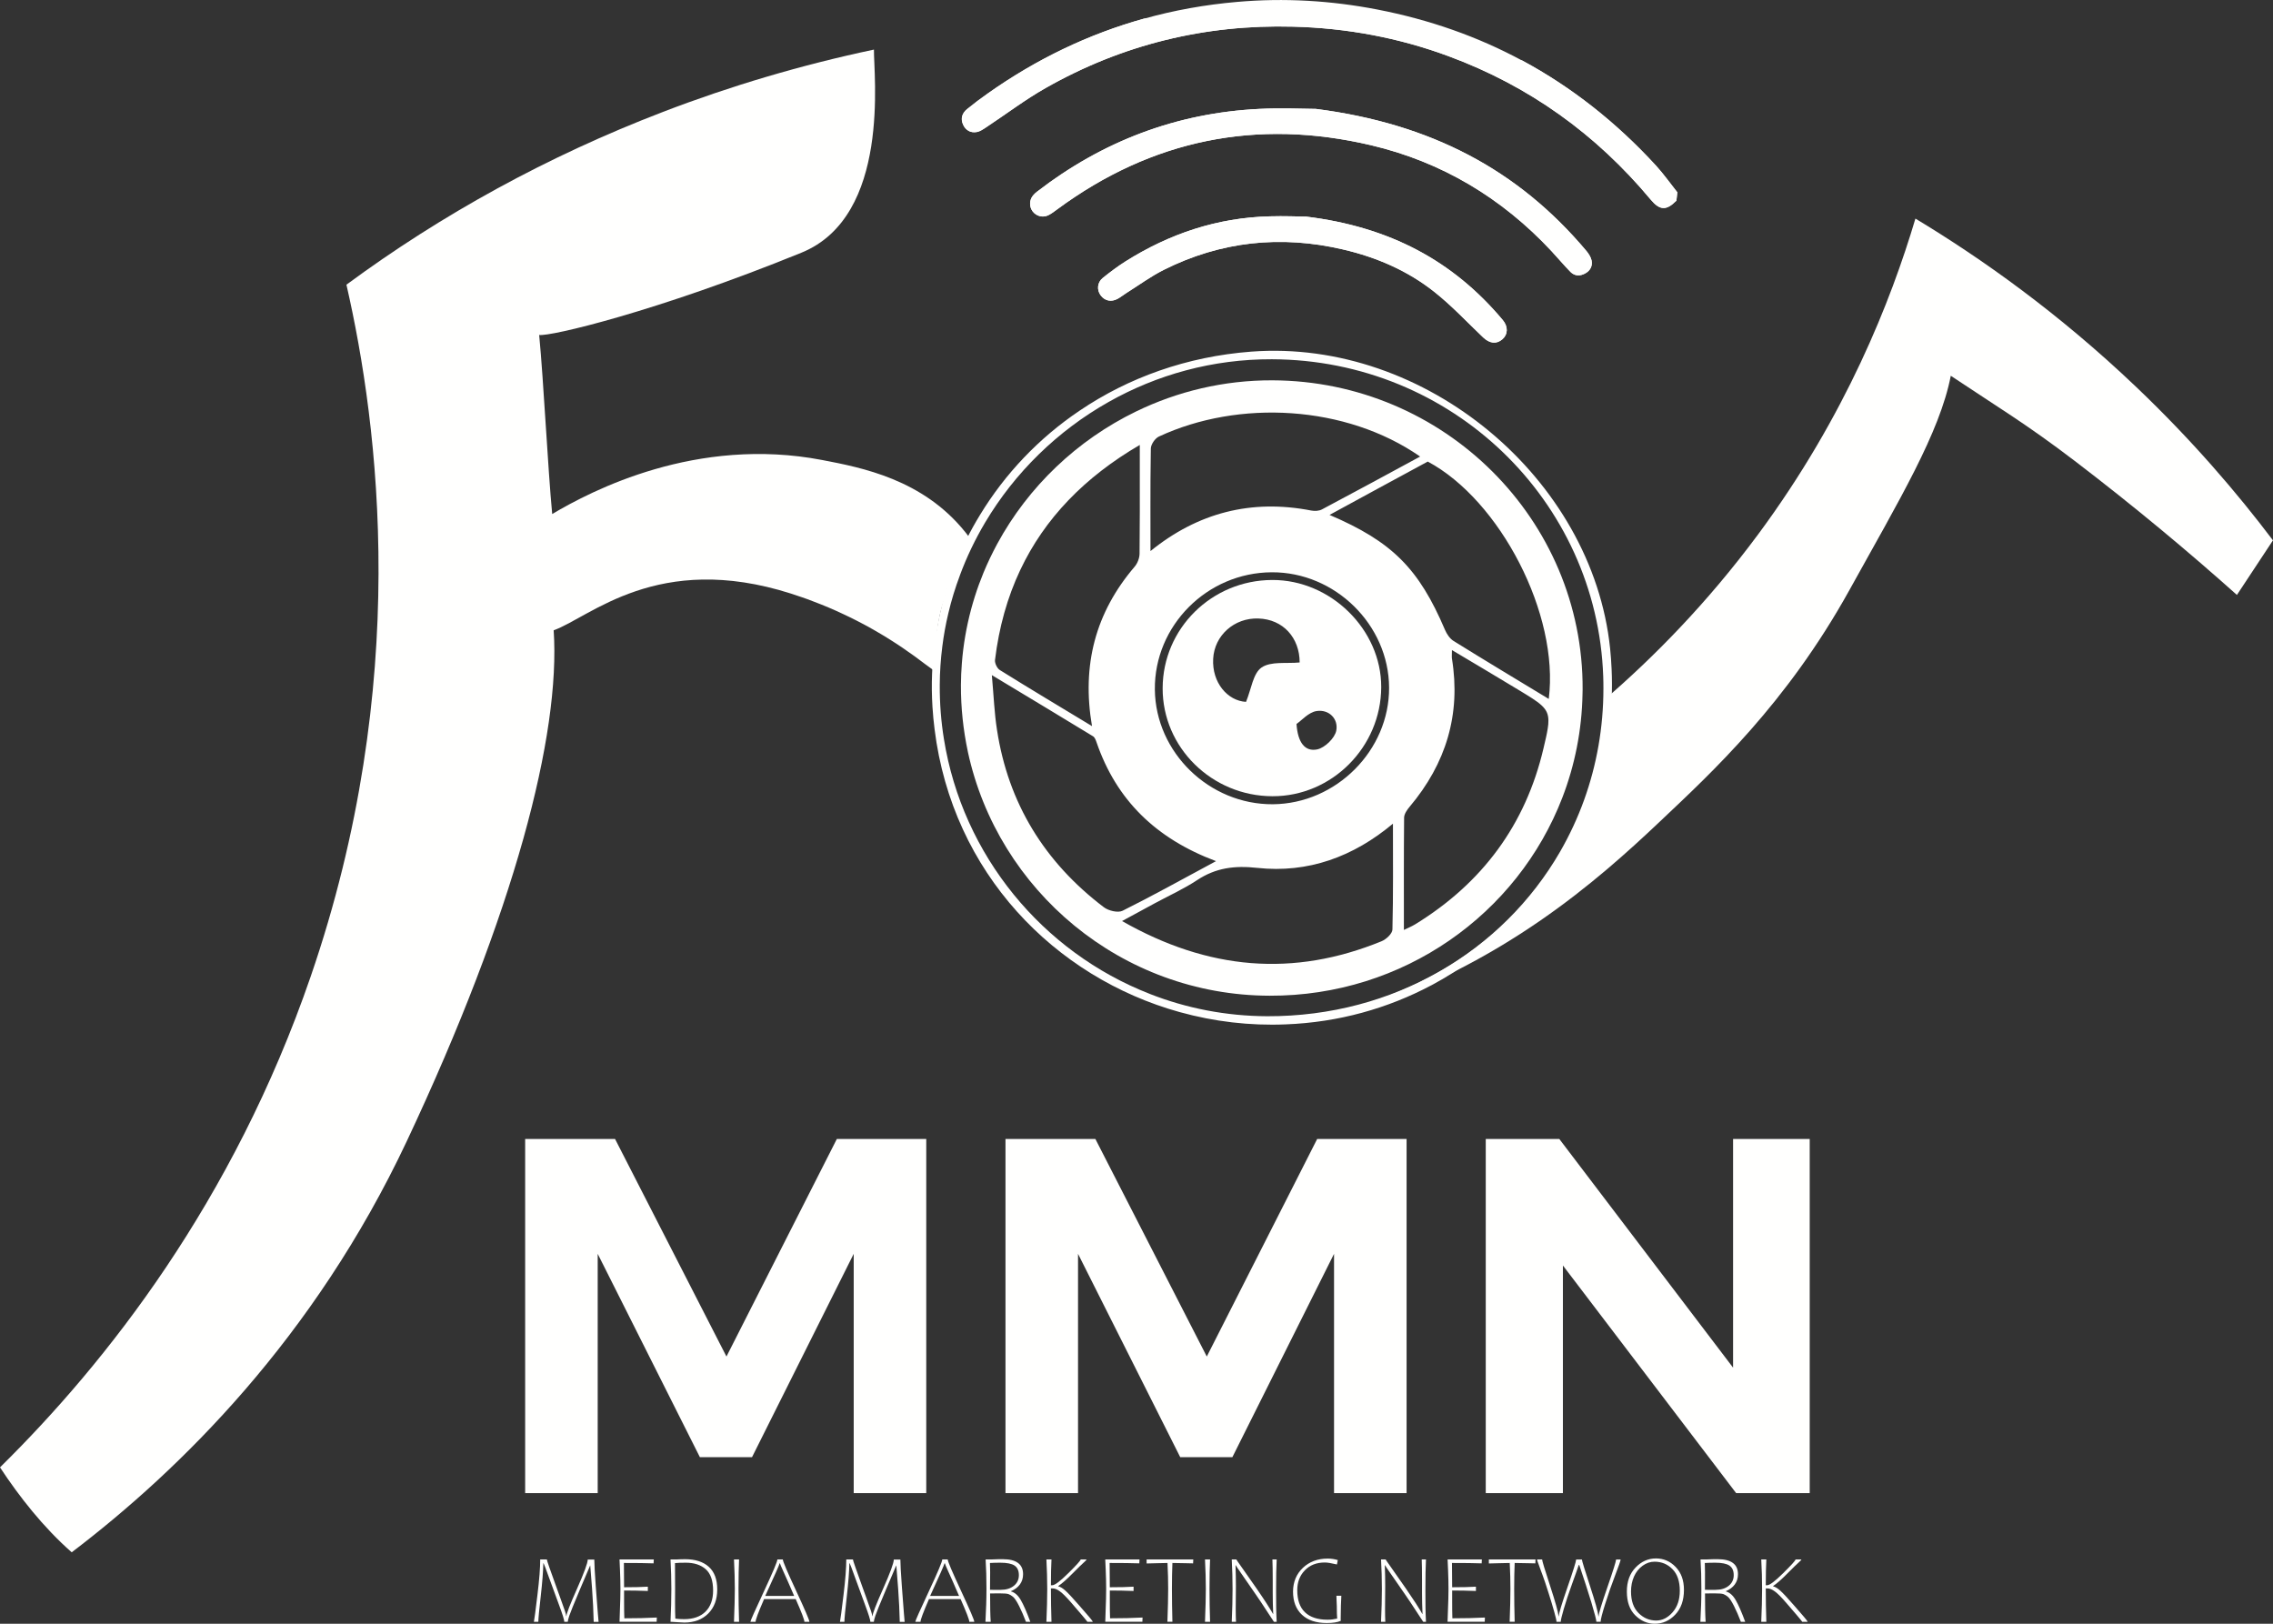 <svg width="119" height="85" viewBox="0 0 119 85" fill="none" xmlns="http://www.w3.org/2000/svg">
<rect x="0" y="0" width="119" height="85" fill="#333333" stroke="none"/>
<g clip-path="url(#clip0_142_1745)">
<path d="M84.374 35.037C84.374 35.037 84.374 35.037 84.374 35.033C84.359 34.672 84.332 34.309 84.295 33.942C83.368 25.042 74.628 17.723 65.515 18.407C62.13 18.662 59.069 19.772 56.519 21.499C54.389 22.933 52.618 24.8 51.31 26.95C50.801 27.779 50.365 28.654 50.005 29.563C49.636 30.486 49.348 31.444 49.145 32.431C49.067 32.799 49.003 33.169 48.951 33.544V33.547C48.793 34.672 48.745 35.83 48.818 37.003C48.843 37.398 48.879 37.791 48.929 38.176C49.862 45.704 55.224 51.17 61.77 52.984C61.775 52.986 61.778 52.986 61.78 52.986C63.561 53.479 65.428 53.703 67.317 53.624C70.076 53.519 72.657 52.789 74.933 51.58H74.935C74.94 51.576 74.947 51.573 74.952 51.571C78.048 49.92 80.581 47.385 82.241 44.319C82.731 43.419 83.144 42.469 83.474 41.484C83.996 39.923 84.309 38.275 84.378 36.57V36.568C84.398 36.063 84.398 35.552 84.374 35.037ZM82.937 41.868C82.595 42.818 82.172 43.724 81.677 44.584C78.674 49.782 72.985 53.218 66.344 53.198C64.177 53.189 62.105 52.778 60.194 52.029L60.19 52.026C54.582 49.84 50.389 44.779 49.416 38.676C49.267 37.757 49.195 36.813 49.2 35.853C49.203 35.177 49.249 34.507 49.333 33.85V33.847C49.407 33.255 49.513 32.672 49.65 32.101C49.809 31.422 50.013 30.761 50.256 30.116C50.256 30.116 50.256 30.116 50.256 30.111C50.614 29.146 51.059 28.22 51.581 27.343C53.136 24.73 55.372 22.547 58.037 21.044C60.571 19.612 63.493 18.796 66.586 18.806C76.002 18.837 83.615 26.191 83.935 35.413C83.935 35.415 83.935 35.419 83.935 35.419C83.944 35.627 83.945 35.835 83.945 36.047C83.944 38.1 83.588 40.058 82.937 41.868Z" fill="#FFFFFE"/>
<path d="M66.613 19.909C64.066 19.901 61.642 20.489 59.48 21.539C56.389 23.037 53.833 25.478 52.21 28.468C51.944 28.961 51.703 29.464 51.488 29.984C51.32 30.392 51.168 30.809 51.035 31.232C50.964 31.456 50.899 31.679 50.838 31.906C50.838 31.906 50.838 31.906 50.838 31.907C50.596 32.817 50.431 33.755 50.357 34.717V34.72C50.326 35.095 50.311 35.474 50.308 35.857C50.303 37.053 50.431 38.223 50.67 39.346V39.351C52.242 46.625 58.715 52.103 66.466 52.124C73.478 52.148 79.453 47.842 81.797 41.748C82.447 40.058 82.817 38.231 82.851 36.323C82.856 36.247 82.856 36.167 82.856 36.09C82.901 27.203 75.613 19.941 66.613 19.909ZM60.248 23.685C60.248 23.615 60.249 23.543 60.251 23.473C60.258 23.26 60.47 22.948 60.67 22.854C64.854 20.905 70.463 21.2 74.349 23.9C72.61 24.842 70.915 25.762 69.207 26.668C69.052 26.75 68.829 26.76 68.65 26.726C65.509 26.115 62.707 26.84 60.232 28.848C60.232 28.066 60.229 27.3 60.229 26.54C60.229 25.58 60.231 24.632 60.248 23.685ZM72.724 35.995C72.741 39.28 69.955 42.074 66.64 42.101C63.312 42.124 60.497 39.391 60.461 36.098C60.428 32.751 63.194 29.973 66.581 29.958C69.894 29.941 72.709 32.706 72.724 35.995ZM52.092 34.552C52.3 32.832 52.74 31.267 53.409 29.849C54.683 27.145 56.784 24.975 59.672 23.292C59.672 24.488 59.675 25.64 59.673 26.775C59.672 27.52 59.668 28.258 59.66 28.994C59.655 29.224 59.549 29.496 59.399 29.669C57.355 32.064 56.624 34.807 57.17 38.011C55.49 36.992 53.909 36.052 52.345 35.075C52.202 34.989 52.074 34.717 52.092 34.552ZM57.786 47.489C54.683 45.132 52.784 42.044 52.197 38.21C52.059 37.343 52.027 36.46 51.927 35.342C53.821 36.483 55.527 37.508 57.227 38.545C57.32 38.603 57.37 38.75 57.411 38.866C58.446 41.871 60.505 43.897 63.663 45.079C61.919 46.015 60.365 46.882 58.774 47.675C58.532 47.797 58.03 47.678 57.786 47.489ZM72.899 48.655C72.898 48.868 72.578 49.17 72.335 49.27C67.711 51.163 63.248 50.783 58.744 48.215C59.407 47.855 59.946 47.562 60.487 47.269C61.215 46.877 61.977 46.532 62.667 46.077C63.647 45.427 64.632 45.302 65.822 45.432C68.482 45.719 70.852 44.855 72.926 43.117C72.926 45.012 72.945 46.834 72.899 48.655ZM81.065 37.717C81.068 37.842 81.055 37.983 81.028 38.146C80.986 38.423 80.905 38.761 80.804 39.19C79.866 43.176 77.605 46.225 74.098 48.382C73.891 48.508 73.664 48.598 73.499 48.68C73.499 46.695 73.492 44.747 73.51 42.796C73.516 42.609 73.664 42.392 73.798 42.234C75.704 39.973 76.49 37.398 76.014 34.472C76.001 34.382 76.014 34.289 76.014 34.03C77.228 34.754 78.359 35.422 79.48 36.102C80.649 36.81 81.059 37.053 81.065 37.715V37.717ZM81.083 36.588C79.349 35.537 77.714 34.557 76.098 33.552C75.901 33.429 75.746 33.192 75.65 32.971C74.285 29.768 72.889 28.354 69.606 26.955C70.536 26.45 71.386 25.988 72.231 25.526C73.071 25.07 73.913 24.615 74.748 24.162C78.546 26.193 81.642 32.171 81.083 36.588Z" fill="#FFFFFE"/>
<path d="M66.605 30.361C63.436 30.371 60.877 32.902 60.869 36.025C60.859 39.128 63.445 41.673 66.613 41.681C69.724 41.693 72.302 39.108 72.312 35.97C72.322 32.959 69.667 30.348 66.605 30.361ZM66.046 34.944C65.601 35.25 65.514 36.067 65.234 36.742C64.273 36.688 63.446 35.74 63.514 34.485C63.578 33.265 64.618 32.334 65.879 32.377C67.184 32.417 68.042 33.397 68.042 34.679C67.349 34.747 66.534 34.607 66.046 34.944ZM69.958 38.25C69.882 38.64 69.359 39.146 68.96 39.23C68.323 39.361 67.941 38.876 67.877 37.897C68.142 37.72 68.507 37.285 68.93 37.222C69.585 37.123 70.079 37.64 69.958 38.25Z" fill="#FFFFFE"/>
<path d="M32.201 59.625L38.033 71.012L43.811 59.625H48.493V78.161H44.695V65.636L39.371 76.281H36.642L31.292 65.636V78.161H27.494V59.625H32.201Z" fill="#FFFFFE"/>
<path d="M57.348 59.625L63.18 71.012L68.958 59.625H73.64V78.161H69.842V65.636L64.519 76.281H61.79L56.439 65.636V78.161H52.641V59.625H57.348Z" fill="#FFFFFE"/>
<path d="M94.745 59.625V78.161H90.893L81.824 66.246V78.161H77.785V59.625H81.637L90.733 71.594V59.625H94.745Z" fill="#FFFFFE"/>
<path d="M87.814 10.067C87.799 10.212 87.782 10.357 87.767 10.502C87.242 11.034 86.898 11.024 86.412 10.439C83.556 7.017 80.051 4.499 75.849 2.945C73.223 1.971 70.505 1.468 67.701 1.395C63.076 1.271 58.746 2.333 54.736 4.611C53.665 5.219 52.68 5.969 51.65 6.649C51.49 6.754 51.32 6.879 51.138 6.911C50.821 6.969 50.56 6.829 50.422 6.526C50.276 6.204 50.372 5.923 50.633 5.711C50.981 5.426 51.343 5.154 51.714 4.894C54.257 3.096 56.986 1.786 59.899 0.975H59.902C61.471 0.537 63.093 0.245 64.768 0.1C67.234 -0.117 69.686 0.028 72.118 0.5C74.847 1.03 77.368 1.918 79.686 3.168C79.689 3.168 79.689 3.168 79.691 3.168C82.282 4.563 84.617 6.402 86.703 8.677C87.1 9.112 87.444 9.602 87.814 10.067Z" fill="#FFFFFE"/>
<path d="M82.999 14.308C82.725 14.461 82.445 14.458 82.221 14.235C81.873 13.878 81.553 13.495 81.213 13.13C78.625 10.36 75.48 8.475 71.781 7.602C65.798 6.192 60.3 7.307 55.348 10.959C55.202 11.067 55.056 11.18 54.894 11.262C54.601 11.41 54.266 11.322 54.069 11.072C53.88 10.829 53.882 10.479 54.084 10.234C54.145 10.16 54.217 10.092 54.294 10.034C57.715 7.397 61.583 5.916 65.921 5.701C67.069 5.643 68.219 5.698 68.891 5.701C74.896 6.471 79.479 8.882 83.051 13.133C83.171 13.278 83.289 13.455 83.326 13.635C83.383 13.911 83.265 14.158 82.999 14.308Z" fill="#FFFFFE"/>
<path d="M78.655 17.761C78.349 18.027 77.99 17.988 77.647 17.661C76.809 16.864 76.017 16.013 75.115 15.296C73.706 14.173 72.069 13.466 70.308 13.057C67.054 12.297 63.914 12.63 60.928 14.126C60.244 14.47 59.62 14.93 58.968 15.34C58.813 15.438 58.67 15.556 58.51 15.643C58.177 15.823 57.842 15.751 57.628 15.466C57.414 15.186 57.441 14.786 57.734 14.551C58.113 14.246 58.507 13.95 58.916 13.69C61.224 12.235 63.732 11.393 66.482 11.325C67.228 11.303 67.973 11.335 68.386 11.34C72.749 11.875 76.08 13.655 78.676 16.754C78.965 17.099 78.952 17.504 78.655 17.761Z" fill="#FFFFFE"/>
<path d="M31.082 84.898C31.07 84.352 31.041 83.775 30.997 83.169C30.954 82.562 30.927 82.225 30.918 82.159C30.91 82.092 30.905 82.024 30.901 81.954H30.895L30.358 83.215C30.046 83.954 29.863 84.407 29.807 84.575C29.752 84.743 29.725 84.852 29.725 84.898H29.543C29.543 84.803 29.452 84.513 29.272 84.027C29.092 83.54 28.917 83.064 28.748 82.597C28.58 82.129 28.484 81.875 28.46 81.835H28.445C28.437 82.265 28.391 82.844 28.309 83.569C28.226 84.293 28.184 84.737 28.184 84.898H27.952C27.979 84.763 28.041 84.295 28.137 83.492C28.235 82.69 28.282 82.07 28.282 81.635H28.63C28.63 81.662 28.674 81.802 28.763 82.057C28.853 82.31 28.974 82.652 29.129 83.082L29.314 83.594C29.447 83.957 29.535 84.205 29.577 84.335C29.619 84.465 29.641 84.553 29.641 84.598H29.656C29.656 84.475 29.841 83.995 30.213 83.16C30.583 82.325 30.77 81.817 30.77 81.639H31.114C31.114 81.854 31.139 82.315 31.189 83.02C31.24 83.725 31.277 84.205 31.299 84.458L31.338 84.902H31.082V84.898Z" fill="#FFFFFE"/>
<path d="M32.435 84.898L32.452 84.375C32.472 83.87 32.482 83.472 32.482 83.18C32.482 82.877 32.474 82.549 32.459 82.195C32.444 81.844 32.435 81.656 32.434 81.634H34.228L34.218 81.839C33.846 81.825 33.326 81.819 32.663 81.819C32.669 82.189 32.673 82.614 32.673 83.09C33.203 83.09 33.617 83.08 33.917 83.06V83.285C33.516 83.269 33.1 83.26 32.673 83.26V83.814C32.673 84.172 32.676 84.473 32.686 84.715C33.309 84.715 33.876 84.702 34.388 84.675L34.378 84.895H32.435V84.898Z" fill="#FFFFFE"/>
<path d="M35.582 81.627C35.679 81.622 35.772 81.621 35.86 81.621C36.395 81.621 36.809 81.752 37.105 82.017C37.402 82.282 37.55 82.679 37.55 83.205C37.55 83.73 37.393 84.15 37.08 84.465C36.767 84.78 36.348 84.938 35.824 84.938C35.775 84.938 35.681 84.933 35.541 84.923L35.104 84.898C35.132 84.293 35.148 83.722 35.148 83.18C35.148 82.674 35.132 82.159 35.104 81.635H35.245C35.319 81.635 35.385 81.635 35.442 81.634L35.582 81.627ZM36.947 82.145C36.69 81.919 36.341 81.805 35.905 81.805C35.659 81.805 35.471 81.812 35.338 81.826C35.338 82.117 35.339 82.339 35.341 82.487L35.344 83.18L35.341 83.898C35.341 84.225 35.346 84.503 35.356 84.732C35.425 84.742 35.494 84.748 35.562 84.753C35.631 84.758 35.715 84.76 35.816 84.76C36.299 84.76 36.671 84.628 36.937 84.365C37.201 84.102 37.334 83.734 37.334 83.262C37.333 82.745 37.205 82.372 36.947 82.145Z" fill="#FFFFFE"/>
<path d="M38.427 84.898C38.456 84.155 38.471 83.582 38.471 83.18C38.471 82.714 38.456 82.199 38.427 81.635H38.693C38.675 82.032 38.664 82.547 38.664 83.175C38.664 83.735 38.675 84.308 38.693 84.898H38.427Z" fill="#FFFFFE"/>
<path d="M40.003 83.709C39.848 84.065 39.735 84.34 39.664 84.53C39.594 84.72 39.558 84.843 39.558 84.898H39.287C39.287 84.845 39.523 84.315 39.993 83.309C40.462 82.302 40.698 81.744 40.698 81.635H40.984C40.984 81.734 41.217 82.28 41.68 83.275C42.143 84.27 42.375 84.81 42.375 84.9H42.114C42.114 84.792 41.962 84.395 41.658 83.71H40.003V83.709ZM40.838 81.84H40.814C40.814 81.889 40.563 82.457 40.063 83.543H41.577C41.328 82.965 41.143 82.545 41.02 82.28C40.898 82.015 40.838 81.869 40.838 81.84Z" fill="#FFFFFE"/>
<path d="M47.106 84.898C47.094 84.352 47.065 83.775 47.022 83.169C46.978 82.562 46.951 82.225 46.942 82.159C46.934 82.092 46.929 82.024 46.926 81.954H46.919L46.382 83.215C46.07 83.954 45.887 84.407 45.831 84.575C45.776 84.743 45.749 84.852 45.749 84.898H45.567C45.567 84.803 45.476 84.513 45.296 84.027C45.116 83.54 44.941 83.064 44.772 82.597C44.604 82.129 44.508 81.875 44.484 81.835H44.469C44.461 82.265 44.415 82.844 44.333 83.569C44.25 84.293 44.208 84.737 44.208 84.898H43.976C44.003 84.763 44.065 84.295 44.161 83.492C44.259 82.69 44.306 82.07 44.306 81.635H44.654C44.654 81.662 44.698 81.802 44.788 82.057C44.877 82.31 44.998 82.652 45.153 83.082L45.338 83.594C45.471 83.957 45.559 84.205 45.601 84.335C45.643 84.465 45.665 84.553 45.665 84.598H45.68C45.68 84.475 45.865 83.995 46.237 83.16C46.607 82.325 46.794 81.817 46.794 81.639H47.138C47.138 81.854 47.163 82.315 47.214 83.02C47.264 83.725 47.301 84.205 47.323 84.458L47.362 84.902H47.106V84.898Z" fill="#FFFFFE"/>
<path d="M48.636 83.709C48.481 84.065 48.368 84.34 48.298 84.53C48.227 84.72 48.192 84.843 48.192 84.898H47.92C47.92 84.845 48.156 84.315 48.626 83.309C49.096 82.302 49.331 81.744 49.331 81.635H49.617C49.617 81.734 49.85 82.28 50.313 83.275C50.776 84.27 51.008 84.81 51.008 84.9H50.747C50.747 84.792 50.596 84.395 50.291 83.71H48.636V83.709ZM49.471 81.84H49.447C49.447 81.889 49.197 82.457 48.697 83.543H50.21C49.961 82.965 49.776 82.545 49.653 82.28C49.532 82.015 49.471 81.869 49.471 81.84Z" fill="#FFFFFE"/>
<path d="M52.269 81.622C52.367 81.622 52.446 81.622 52.507 81.621C52.857 81.621 53.121 81.687 53.298 81.819C53.475 81.95 53.562 82.147 53.562 82.407C53.562 82.614 53.507 82.792 53.395 82.944C53.284 83.094 53.129 83.21 52.932 83.294V83.309C53.129 83.362 53.301 83.514 53.444 83.763C53.589 84.013 53.754 84.392 53.941 84.898H53.714C53.597 84.593 53.478 84.318 53.355 84.073C53.232 83.829 53.128 83.67 53.042 83.597C52.956 83.524 52.875 83.475 52.799 83.449C52.725 83.422 52.567 83.41 52.323 83.41C52.086 83.41 51.922 83.412 51.835 83.415C51.835 84.107 51.845 84.6 51.868 84.898H51.592C51.609 84.558 51.623 84.258 51.631 84.002C51.639 83.745 51.645 83.47 51.645 83.18C51.645 82.627 51.631 82.112 51.601 81.635H51.897L52.269 81.622ZM52.389 83.225C52.673 83.225 52.904 83.155 53.079 83.014C53.254 82.872 53.342 82.687 53.342 82.457C53.342 82.224 53.266 82.057 53.116 81.955C52.966 81.855 52.717 81.805 52.367 81.805C52.16 81.805 51.98 81.811 51.828 81.82C51.835 81.939 51.838 82.099 51.838 82.302C51.838 82.475 51.837 82.61 51.835 82.705L51.831 83.222C51.867 83.225 51.929 83.227 52.018 83.227H52.389V83.225Z" fill="#FFFFFE"/>
<path d="M55.493 83.307C55.35 83.202 55.222 83.15 55.109 83.15H55.02C55.02 83.739 55.03 84.32 55.049 84.898H54.783C54.796 84.555 54.806 84.252 54.815 83.992C54.821 83.732 54.827 83.46 54.827 83.18C54.827 82.674 54.811 82.159 54.783 81.635H55.049C55.03 81.982 55.02 82.432 55.02 82.985H55.089C55.224 82.985 55.505 82.774 55.934 82.349C56.364 81.924 56.577 81.687 56.577 81.635H56.884C56.884 81.657 56.838 81.709 56.746 81.789C56.653 81.869 56.453 82.065 56.145 82.375C55.837 82.687 55.589 82.904 55.406 83.025V83.042C55.517 83.067 55.645 83.145 55.786 83.275C55.929 83.405 56.161 83.653 56.483 84.022C56.971 84.573 57.214 84.865 57.214 84.898H56.928C56.922 84.883 56.832 84.77 56.653 84.56C56.475 84.35 56.296 84.142 56.118 83.937C55.845 83.62 55.636 83.41 55.493 83.307Z" fill="#FFFFFE"/>
<path d="M57.865 84.898L57.882 84.375C57.902 83.87 57.912 83.472 57.912 83.18C57.912 82.877 57.904 82.549 57.889 82.195C57.874 81.844 57.865 81.656 57.864 81.634H59.658L59.648 81.839C59.276 81.825 58.756 81.819 58.093 81.819C58.099 82.189 58.103 82.614 58.103 83.09C58.633 83.09 59.047 83.08 59.347 83.06V83.285C58.946 83.269 58.53 83.26 58.103 83.26V83.814C58.103 84.172 58.106 84.473 58.116 84.715C58.739 84.715 59.306 84.702 59.818 84.675L59.808 84.895H57.865V84.898Z" fill="#FFFFFE"/>
<path d="M62.109 81.832C61.739 81.824 61.495 81.819 61.38 81.819C61.364 82.209 61.355 82.66 61.355 83.174C61.355 83.72 61.364 84.293 61.38 84.897H61.118C61.145 84.197 61.158 83.625 61.158 83.179C61.158 82.944 61.155 82.727 61.15 82.532C61.143 82.337 61.135 82.099 61.123 81.819C60.99 81.819 60.793 81.824 60.53 81.832L60.029 81.845V81.635H62.473L62.463 81.84L62.109 81.832Z" fill="#FFFFFE"/>
<path d="M63.086 84.898C63.115 84.155 63.13 83.582 63.13 83.18C63.13 82.714 63.115 82.199 63.086 81.635H63.352C63.333 82.032 63.323 82.547 63.323 83.175C63.323 83.735 63.332 84.308 63.352 84.898H63.086Z" fill="#FFFFFE"/>
<path d="M64.956 81.97C65.638 82.934 66.088 83.587 66.305 83.928C66.522 84.27 66.637 84.457 66.647 84.487H66.657C66.64 84.115 66.632 83.747 66.632 83.385V82.707C66.632 82.252 66.626 81.895 66.616 81.635H66.839C66.818 82.017 66.808 82.565 66.808 83.279C66.808 83.6 66.81 83.885 66.813 84.133C66.817 84.382 66.825 84.637 66.839 84.898H66.694C66.691 84.898 66.576 84.723 66.35 84.375C66.125 84.027 65.923 83.724 65.746 83.469L65.167 82.632L64.977 82.357C64.892 82.237 64.829 82.144 64.785 82.079C64.741 82.014 64.711 81.965 64.694 81.934H64.684C64.697 82.329 64.704 82.69 64.704 83.015C64.704 83.167 64.702 83.384 64.699 83.663L64.695 84.23C64.695 84.502 64.701 84.725 64.709 84.898H64.487C64.515 84.253 64.529 83.682 64.529 83.18C64.529 82.674 64.515 82.159 64.487 81.635H64.724C64.724 81.641 64.756 81.687 64.818 81.774L64.956 81.97Z" fill="#FFFFFE"/>
<path d="M68.212 82.072C68.556 81.75 68.989 81.589 69.512 81.589C69.691 81.589 69.866 81.615 70.039 81.667L69.993 81.897C69.709 81.829 69.497 81.794 69.361 81.794C68.926 81.794 68.576 81.93 68.312 82.205C68.047 82.48 67.916 82.824 67.916 83.239C67.916 83.755 68.051 84.142 68.32 84.4C68.59 84.658 68.982 84.788 69.493 84.788C69.593 84.788 69.679 84.785 69.749 84.775C69.82 84.767 69.906 84.752 70.007 84.73C69.993 84.595 69.987 84.377 69.987 84.073C69.987 83.987 69.982 83.877 69.973 83.743L69.967 83.535H70.224C70.218 83.605 70.211 83.773 70.202 84.04C70.196 84.307 70.191 84.525 70.191 84.695C70.191 84.775 70.191 84.827 70.192 84.85C70.019 84.925 69.775 84.963 69.462 84.963C68.903 84.963 68.47 84.818 68.16 84.528C67.85 84.238 67.695 83.834 67.695 83.315C67.699 82.81 67.871 82.395 68.212 82.072Z" fill="#FFFFFE"/>
<path d="M72.773 81.97C73.455 82.934 73.904 83.587 74.122 83.928C74.339 84.27 74.453 84.457 74.463 84.487H74.474C74.457 84.115 74.448 83.747 74.448 83.385V82.707C74.448 82.252 74.443 81.895 74.433 81.635H74.655C74.635 82.017 74.625 82.565 74.625 83.279C74.625 83.6 74.627 83.885 74.63 84.133C74.633 84.382 74.642 84.637 74.655 84.898H74.51C74.507 84.898 74.393 84.723 74.167 84.375C73.942 84.027 73.74 83.724 73.563 83.469L72.984 82.632L72.793 82.357C72.709 82.237 72.645 82.144 72.601 82.079C72.558 82.014 72.527 81.965 72.51 81.934H72.5C72.514 82.329 72.521 82.69 72.521 83.015C72.521 83.167 72.519 83.384 72.516 83.663L72.512 84.23C72.512 84.502 72.517 84.725 72.526 84.898H72.303C72.332 84.253 72.347 83.682 72.347 83.18C72.347 82.674 72.332 82.159 72.303 81.635H72.541C72.541 81.641 72.571 81.687 72.635 81.774L72.773 81.97Z" fill="#FFFFFE"/>
<path d="M75.785 84.898L75.803 84.375C75.824 83.87 75.834 83.472 75.834 83.18C75.834 82.877 75.827 82.549 75.812 82.195C75.797 81.844 75.788 81.656 75.787 81.634H77.581L77.571 81.839C77.199 81.825 76.679 81.819 76.016 81.819C76.022 82.189 76.026 82.614 76.026 83.09C76.556 83.09 76.97 83.08 77.27 83.06V83.285C76.869 83.269 76.453 83.26 76.026 83.26V83.814C76.026 84.172 76.029 84.473 76.037 84.715C76.66 84.715 77.228 84.702 77.741 84.675L77.731 84.895H75.785V84.898Z" fill="#FFFFFE"/>
<path d="M80.028 81.832C79.657 81.824 79.413 81.819 79.299 81.819C79.282 82.209 79.273 82.66 79.273 83.174C79.273 83.72 79.282 84.293 79.299 84.897H79.036C79.063 84.197 79.076 83.625 79.076 83.179C79.076 82.944 79.073 82.727 79.068 82.532C79.061 82.337 79.053 82.099 79.041 81.819C78.908 81.819 78.711 81.824 78.448 81.832L77.947 81.845V81.635H80.391L80.381 81.84L80.028 81.832Z" fill="#FFFFFE"/>
<path d="M84.846 81.634C84.846 81.692 84.753 81.964 84.566 82.447C84.379 82.93 84.206 83.43 84.043 83.947C83.879 84.463 83.799 84.78 83.799 84.897H83.576C83.576 84.803 83.489 84.468 83.316 83.892C83.142 83.315 82.93 82.66 82.681 81.927H82.652C82.6 82.089 82.482 82.422 82.3 82.925C82.118 83.428 81.974 83.862 81.869 84.227C81.763 84.59 81.711 84.815 81.711 84.898H81.489C81.489 84.833 81.45 84.663 81.374 84.39C81.299 84.117 81.196 83.775 81.066 83.369C80.937 82.962 80.839 82.665 80.768 82.48C80.698 82.295 80.65 82.17 80.629 82.104L80.563 81.92C80.553 81.895 80.534 81.847 80.509 81.774C80.484 81.7 80.47 81.656 80.47 81.635H80.736C80.736 81.705 80.874 82.164 81.152 83.012C81.43 83.86 81.578 84.392 81.597 84.612H81.607C81.61 84.465 81.763 83.957 82.065 83.085C82.366 82.215 82.517 81.732 82.517 81.637H82.819C82.819 81.699 82.959 82.154 83.236 83.004C83.514 83.852 83.664 84.388 83.684 84.613H83.694C83.698 84.47 83.851 83.96 84.154 83.085C84.457 82.21 84.608 81.727 84.608 81.637H84.846V81.634Z" fill="#FFFFFE"/>
<path d="M85.617 84.565C85.321 84.275 85.172 83.857 85.172 83.314C85.172 82.792 85.324 82.374 85.629 82.057C85.932 81.74 86.289 81.581 86.696 81.581C87.093 81.581 87.439 81.729 87.726 82.027C88.016 82.325 88.161 82.725 88.161 83.225C88.161 83.773 88.009 84.205 87.706 84.523C87.403 84.842 87.046 85 86.632 85C86.252 85 85.913 84.855 85.617 84.565ZM85.999 81.962C85.802 82.104 85.651 82.292 85.546 82.529C85.442 82.765 85.39 83.027 85.39 83.314C85.39 83.803 85.521 84.178 85.784 84.44C86.046 84.702 86.354 84.832 86.711 84.832C87.028 84.832 87.314 84.688 87.565 84.402C87.817 84.115 87.944 83.739 87.944 83.275C87.944 82.779 87.816 82.402 87.56 82.142C87.304 81.882 86.991 81.752 86.624 81.752C86.403 81.751 86.196 81.82 85.999 81.962Z" fill="#FFFFFE"/>
<path d="M89.696 81.622C89.794 81.622 89.873 81.622 89.933 81.621C90.284 81.621 90.548 81.687 90.725 81.819C90.902 81.95 90.989 82.147 90.989 82.407C90.989 82.614 90.934 82.792 90.822 82.944C90.711 83.094 90.556 83.21 90.359 83.294V83.309C90.556 83.362 90.728 83.514 90.871 83.763C91.016 84.013 91.181 84.392 91.368 84.898H91.141C91.025 84.593 90.905 84.318 90.782 84.073C90.659 83.829 90.555 83.67 90.469 83.597C90.381 83.524 90.302 83.475 90.228 83.449C90.154 83.422 89.996 83.41 89.752 83.41C89.514 83.41 89.351 83.412 89.263 83.415C89.263 84.107 89.275 84.6 89.297 84.898H89.021C89.038 84.558 89.051 84.258 89.06 84.002C89.07 83.745 89.073 83.47 89.073 83.18C89.073 82.627 89.06 82.112 89.029 81.635H89.326L89.696 81.622ZM89.814 83.225C90.099 83.225 90.329 83.155 90.504 83.014C90.679 82.872 90.767 82.687 90.767 82.457C90.767 82.224 90.691 82.057 90.541 81.955C90.391 81.855 90.142 81.805 89.792 81.805C89.585 81.805 89.405 81.811 89.253 81.82C89.26 81.939 89.263 82.099 89.263 82.302C89.263 82.475 89.263 82.61 89.262 82.705L89.26 83.222C89.296 83.225 89.358 83.227 89.447 83.227H89.814V83.225Z" fill="#FFFFFE"/>
<path d="M92.918 83.307C92.775 83.202 92.647 83.15 92.535 83.15H92.445C92.445 83.739 92.454 84.32 92.474 84.898H92.208C92.222 84.555 92.232 84.252 92.24 83.992C92.247 83.732 92.252 83.46 92.252 83.18C92.252 82.674 92.237 82.159 92.208 81.635H92.474C92.456 81.982 92.445 82.432 92.445 82.985H92.514C92.649 82.985 92.93 82.774 93.359 82.349C93.789 81.924 94.003 81.687 94.003 81.635H94.309C94.309 81.657 94.264 81.709 94.171 81.789C94.078 81.869 93.878 82.065 93.57 82.375C93.262 82.687 93.014 82.904 92.831 83.025V83.042C92.942 83.067 93.07 83.145 93.211 83.275C93.355 83.405 93.587 83.653 93.908 84.022C94.397 84.573 94.639 84.865 94.639 84.898H94.353C94.348 84.883 94.257 84.77 94.078 84.56C93.9 84.35 93.722 84.142 93.543 83.937C93.27 83.62 93.063 83.41 92.918 83.307Z" fill="#FFFFFE"/>
<path d="M78.674 16.754C78.963 17.099 78.95 17.506 78.655 17.761C78.349 18.027 77.99 17.988 77.647 17.661C76.809 16.864 76.017 16.013 75.115 15.296C73.706 14.173 72.069 13.466 70.308 13.057C67.054 12.297 63.914 12.63 60.928 14.126C60.244 14.47 59.62 14.93 58.968 15.34C58.813 15.438 58.67 15.556 58.51 15.643C58.177 15.823 57.842 15.751 57.628 15.466C57.414 15.186 57.441 14.786 57.734 14.551C58.113 14.246 58.507 13.95 58.916 13.69C61.224 12.235 63.732 11.393 66.482 11.325C67.228 11.303 67.973 11.335 68.386 11.34C72.749 11.875 76.078 13.653 78.674 16.754Z" fill="#FFFFFE"/>
<path d="M71.78 7.602C65.796 6.192 60.298 7.307 55.347 10.959C55.2 11.067 55.054 11.18 54.892 11.262C54.599 11.41 54.264 11.322 54.067 11.072C53.879 10.829 53.88 10.479 54.082 10.234C54.143 10.16 54.215 10.092 54.293 10.034C57.714 7.397 61.581 5.916 65.919 5.701C67.068 5.643 68.217 5.698 68.889 5.701C74.894 6.471 79.477 8.882 83.049 13.133C83.169 13.278 83.287 13.455 83.324 13.635C83.383 13.915 83.265 14.16 82.999 14.31C82.725 14.463 82.445 14.46 82.221 14.236C81.873 13.88 81.553 13.496 81.213 13.132C78.623 10.359 75.479 8.474 71.78 7.602Z" fill="#FFFFFE"/>
<path d="M50.422 6.524C50.276 6.202 50.372 5.921 50.633 5.709C50.981 5.424 51.343 5.153 51.714 4.893C54.257 3.095 56.986 1.785 59.899 0.973H59.902C60.424 0.96 60.95 0.955 61.473 0.955C67.776 0.955 73.884 1.725 79.684 3.166C79.687 3.166 79.687 3.166 79.689 3.166C82.28 4.561 84.615 6.401 86.701 8.675C87.1 9.114 87.444 9.604 87.814 10.067C87.799 10.212 87.782 10.357 87.767 10.502C87.242 11.034 86.898 11.024 86.412 10.439C83.556 7.017 80.051 4.499 75.849 2.945C73.223 1.971 70.505 1.468 67.701 1.395C63.076 1.271 58.746 2.333 54.736 4.611C53.665 5.219 52.68 5.969 51.65 6.649C51.49 6.754 51.32 6.879 51.138 6.911C50.821 6.967 50.56 6.827 50.422 6.524Z" fill="#FFFFFE"/>
<path d="M49.447 31.362C49 32.55 49.011 33.777 48.848 35.07C48.724 34.967 48.528 34.839 48.397 34.74V34.737C48.059 34.479 47.7 34.217 47.321 33.959C47.229 33.892 47.133 33.829 47.037 33.767C46.941 33.704 46.845 33.637 46.744 33.577C46.644 33.514 46.543 33.45 46.442 33.387C46.24 33.264 46.032 33.137 45.819 33.016C45.609 32.894 45.394 32.772 45.173 32.657C45.17 32.654 45.168 32.654 45.165 32.654C45.053 32.594 44.939 32.532 44.825 32.477C44.71 32.417 44.596 32.361 44.478 32.304C44.36 32.246 44.244 32.191 44.124 32.136C44.006 32.077 43.885 32.026 43.762 31.969C43.516 31.861 43.267 31.752 43.011 31.651C42.883 31.597 42.755 31.547 42.626 31.501C42.495 31.451 42.365 31.401 42.232 31.352C42.146 31.321 42.058 31.289 41.971 31.261C41.789 31.197 41.606 31.137 41.42 31.076C34.42 28.841 30.878 32.326 28.987 32.994C29.354 38.453 26.942 47.743 21.294 59.745C16.44 70.055 9.408 76.963 3.754 81.26C2.266 79.952 1.002 78.338 0 76.814C5.576 71.324 12.209 62.9 16.261 51.131C21.543 35.79 19.837 22.319 18.137 14.903C23.125 11.223 28.693 8.166 34.698 5.863C34.701 5.863 34.703 5.859 34.706 5.859C38.249 4.499 41.941 3.403 45.754 2.596C45.732 3.873 46.654 11.315 41.962 13.226C34.37 16.318 28.77 17.631 28.228 17.534C28.457 19.912 28.683 24.53 28.91 26.908C30.974 25.683 36.469 22.817 43.05 24.082C45.127 24.48 48.311 25.092 50.53 27.848C50.609 27.946 50.555 27.875 50.629 27.974C50.725 28.105 50.675 28.028 50.759 28.16C50.237 29.038 49.943 29.903 49.582 30.866C49.582 30.869 49.447 31.362 49.447 31.362Z" fill="#FFFFFE"/>
<path d="M70.226 53.206C70.377 53.161 70.601 53.094 70.869 53.008C78.64 50.54 83.683 46.049 86.885 43.022C89.644 40.414 93.528 36.84 96.831 30.877C99.442 26.163 101.552 22.655 102.131 19.671C104.523 21.269 106.075 22.187 108.613 24.123C111.717 26.493 114.547 28.853 117.111 31.144C117.741 30.191 118.37 29.239 118.998 28.286C117.121 25.801 114.764 23.044 111.838 20.257C107.744 16.356 103.697 13.503 100.279 11.443C99.003 15.738 96.636 21.764 92.067 27.943C89.341 31.629 86.489 34.482 84.002 36.625C83.935 38.373 83.546 41.921 81.189 45.474C77.199 51.491 70.677 52.833 69.354 53.076C69.645 53.118 69.936 53.163 70.226 53.206Z" fill="#FFFFFE"/>
</g>
<defs>
<clipPath id="clip0_142_1745">
<rect width="119" height="85" fill="white"/>
</clipPath>
</defs>
</svg>
